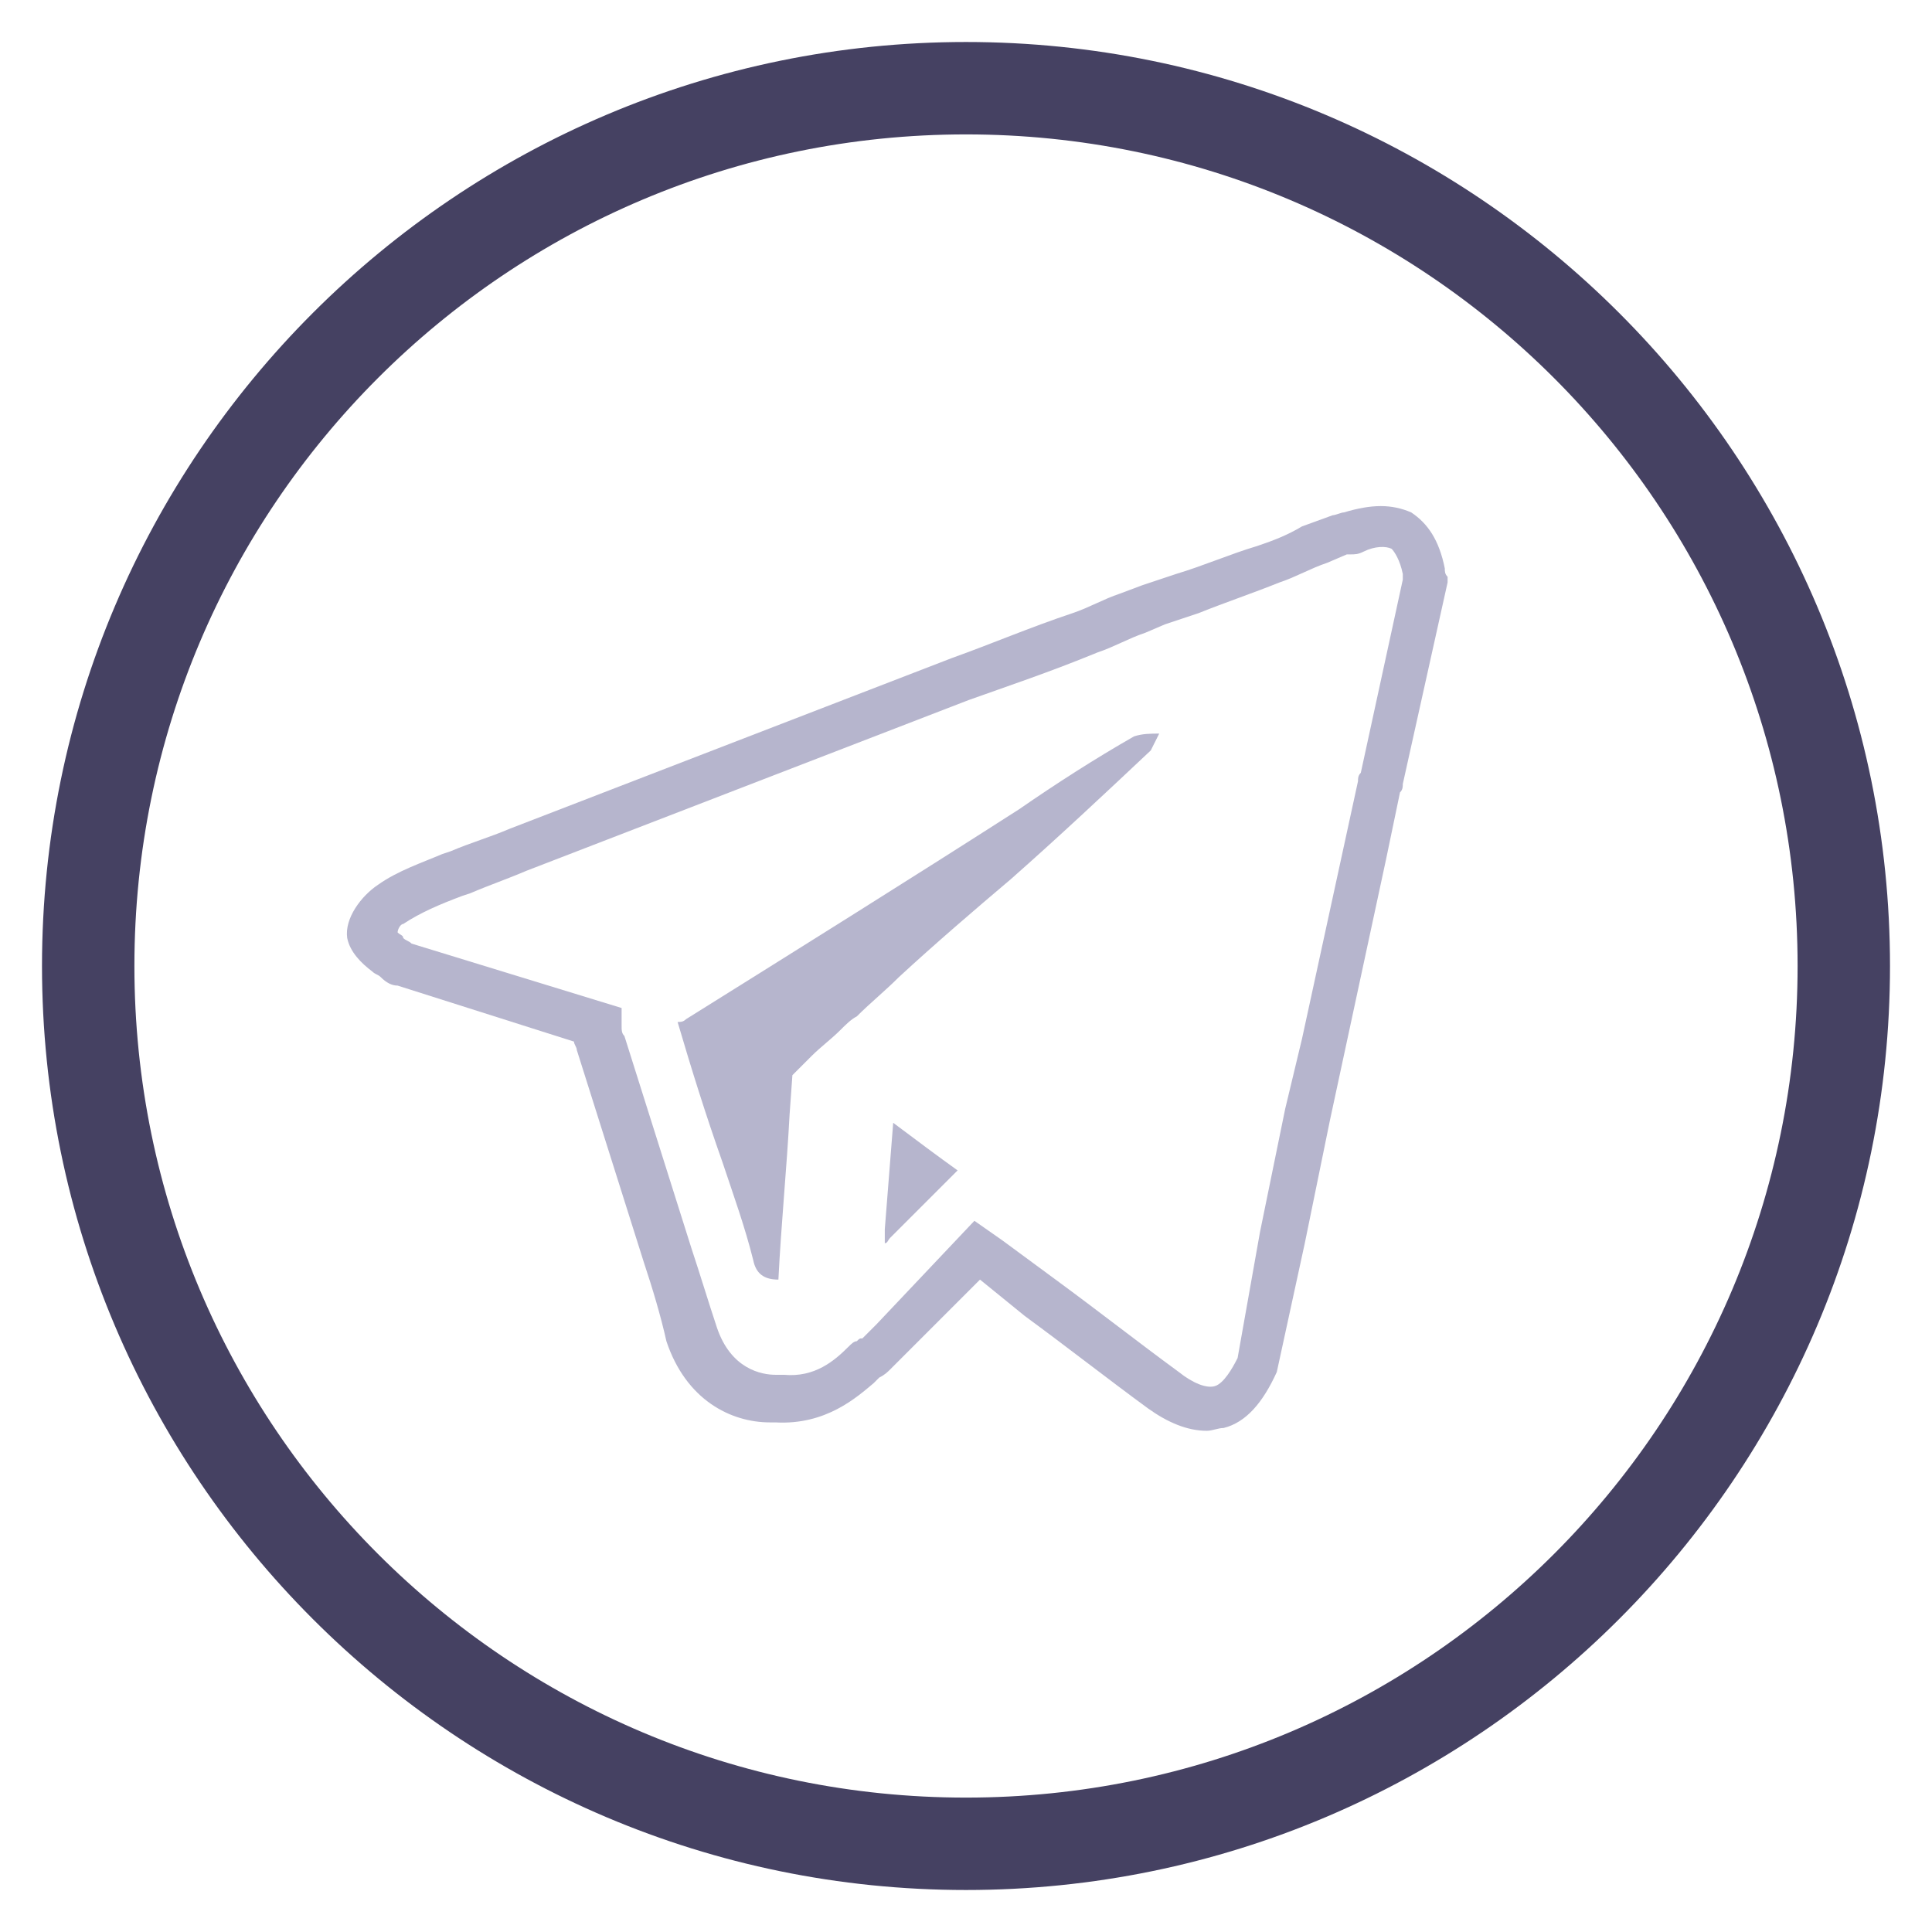 <?xml version="1.0" encoding="utf-8"?>
<!-- Generator: Adobe Illustrator 22.1.0, SVG Export Plug-In . SVG Version: 6.00 Build 0)  -->
<svg version="1.1" id="Layer_1" xmlns="http://www.w3.org/2000/svg" xmlns:xlink="http://www.w3.org/1999/xlink" x="0px" y="0px"
	 viewBox="0 0 69 69" style="enable-background:new 0 0 69 69;" xml:space="preserve">
<style type="text/css">
	.st0{fill:#5D5D5D;}
	.st1{opacity:0.5;fill:#D0D2D3;}
	.st2{fill:#929497;}
	.st3{fill:#FFFFFF;}
	.st4{fill:none;stroke:#21201F;stroke-miterlimit:10;}
	.st5{fill:none;stroke:#CBCACA;stroke-miterlimit:10;}
	.st6{fill:#1F212A;}
	.st7{fill:#454162;}
	.st8{opacity:0.44;fill:#231F20;}
	.st9{fill:#231F20;}
	.st10{fill:none;stroke:#B6B5CD;stroke-width:0.982;stroke-miterlimit:10;}
	.st11{fill:#B6B5CD;}
	.st12{fill:none;stroke:#B6B5CD;stroke-width:2;stroke-miterlimit:10;}
	.st13{fill:#21201F;}
	.st14{fill:none;stroke:#231F20;stroke-width:2;stroke-miterlimit:10;}
	.st15{fill:none;stroke:#FFFFFF;stroke-width:2;stroke-miterlimit:10;}
	.st16{fill:none;stroke:#231F20;stroke-miterlimit:10;}
</style>
<g>
	<path class="st7" d="M34.5,67.5c-18.2,0-33-14.8-33-33c0-18.2,14.8-33,33-33c18.2,0,33,14.8,33,33C67.5,52.7,52.7,67.5,34.5,67.5z
		 M34.5,4.8C18.1,4.8,4.8,18.1,4.8,34.5c0,16.4,13.3,29.7,29.7,29.7c16.4,0,29.7-13.3,29.7-29.7C64.2,18.1,50.9,4.8,34.5,4.8z"/>
	<path class="st11" d="M31.9,40.1c0.8,0.6,1.6,1.2,2.3,1.7c-0.8,0.8-1.6,1.6-2.4,2.4c-0.1,0.1-0.1,0.2-0.2,0.2l0-0.5
		C31.7,42.6,31.8,41.4,31.9,40.1z"/>
	<path class="st11" d="M28.3,38.4c0.1-0.1,0.3-0.3,0.4-0.4c0,0,0.1-0.1,0.1-0.1c0.1-0.1,0.1-0.1,0.2-0.2c0.3-0.3,0.7-0.6,1-0.9
		c0.2-0.2,0.4-0.4,0.6-0.5c0.5-0.5,1-0.9,1.5-1.4c1.3-1.2,2.7-2.4,4-3.5c1.7-1.5,3.3-3,5-4.6c0.1-0.2,0.2-0.4,0.3-0.6
		c-0.3,0-0.6,0-0.9,0.1c-1.4,0.8-2.8,1.7-4.1,2.6c-3.9,2.5-7.9,5-11.9,7.5c-0.1,0.1-0.2,0.1-0.3,0.1c0.5,1.7,1,3.3,1.6,5
		c0.4,1.2,0.8,2.3,1.1,3.5c0.1,0.5,0.4,0.7,0.9,0.7c0.1-2,0.3-4,0.4-5.9L28.3,38.4z"/>
	<path class="st11" d="M43.1,51.1c-0.7,0-1.4-0.3-2.1-0.8c-1.5-1.1-2.9-2.2-4.4-3.3L35,45.7l-2.7,2.7c-0.1,0.1-0.2,0.2-0.3,0.3
		l-0.2,0.2c-0.1,0.1-0.2,0.2-0.4,0.3c0,0-0.1,0.1-0.2,0.2c-0.6,0.5-1.7,1.5-3.5,1.4c-0.1,0-0.2,0-0.2,0c-1.4,0-3-0.8-3.7-2.9
		C23.6,47,23.3,46,23,45.1l-2.4-7.6c0-0.1-0.1-0.2-0.1-0.3l-6.3-2c-0.2,0-0.4-0.1-0.6-0.3c-0.1-0.1-0.2-0.1-0.3-0.2
		c-0.4-0.3-0.8-0.7-0.9-1.2c-0.1-0.7,0.5-1.5,1.1-1.9c0.7-0.5,1.6-0.8,2.3-1.1l0.3-0.1c0.7-0.3,1.4-0.5,2.1-0.8L34,23.5
		c1.4-0.5,2.8-1.1,4.3-1.6c0.6-0.2,1.1-0.5,1.7-0.7l0.8-0.3l1.2-0.4c1-0.3,1.9-0.7,2.9-1c0.6-0.2,1.1-0.4,1.6-0.7l1.1-0.4
		c0.1,0,0.3-0.1,0.4-0.1c1-0.3,1.7-0.3,2.4,0c0.6,0.4,1,1,1.2,2c0,0.1,0,0.2,0.1,0.3l0,0.2L50.1,28c0,0.1,0,0.2-0.1,0.3l-0.5,2.4
		l-2,9.3l-0.9,4.4l-1,4.6c-0.5,1.1-1.1,1.8-1.9,2C43.5,51,43.3,51.1,43.1,51.1z M34.8,43.6l1,0.7l1.9,1.4c1.5,1.1,2.9,2.2,4.4,3.3
		c0.5,0.4,1,0.6,1.3,0.5c0.3-0.1,0.6-0.6,0.8-1L45,44l0.9-4.4l0.6-2.5l2-9.2c0-0.1,0-0.2,0.1-0.3l1.5-6.9c0-0.1,0-0.1,0-0.2
		c-0.1-0.5-0.3-0.8-0.4-0.9c-0.2-0.1-0.6-0.1-1,0.1c-0.2,0.1-0.3,0.1-0.5,0.1l-0.1,0l-0.7,0.3c-0.6,0.2-1.1,0.5-1.7,0.7
		c-1,0.4-1.9,0.7-2.9,1.1l-1.2,0.4l-0.7,0.3c-0.6,0.2-1.1,0.5-1.7,0.7C37.5,24,36,24.5,34.6,25l-15.8,6.1c-0.7,0.3-1.3,0.5-2,0.8
		L16.5,32c-0.8,0.3-1.5,0.6-2.1,1c-0.1,0-0.2,0.2-0.2,0.3c0.1,0.1,0.2,0.1,0.2,0.2c0.1,0.1,0.2,0.1,0.3,0.2l7.5,2.3l0,0.6
		c0,0.2,0,0.3,0.1,0.4l2.4,7.6c0.3,0.9,0.6,1.9,0.9,2.8c0.5,1.5,1.6,1.7,2.1,1.7c0.1,0,0.1,0,0.2,0l0.1,0c1.1,0.1,1.8-0.5,2.3-1
		c0.1-0.1,0.2-0.2,0.3-0.2c0.1-0.1,0.1-0.1,0.2-0.1l0.2-0.2c0.1-0.1,0.2-0.2,0.3-0.3L34.8,43.6z M14.7,33.8
		C14.7,33.8,14.8,33.8,14.7,33.8C14.8,33.8,14.7,33.8,14.7,33.8z"/>
</g>
</svg>
